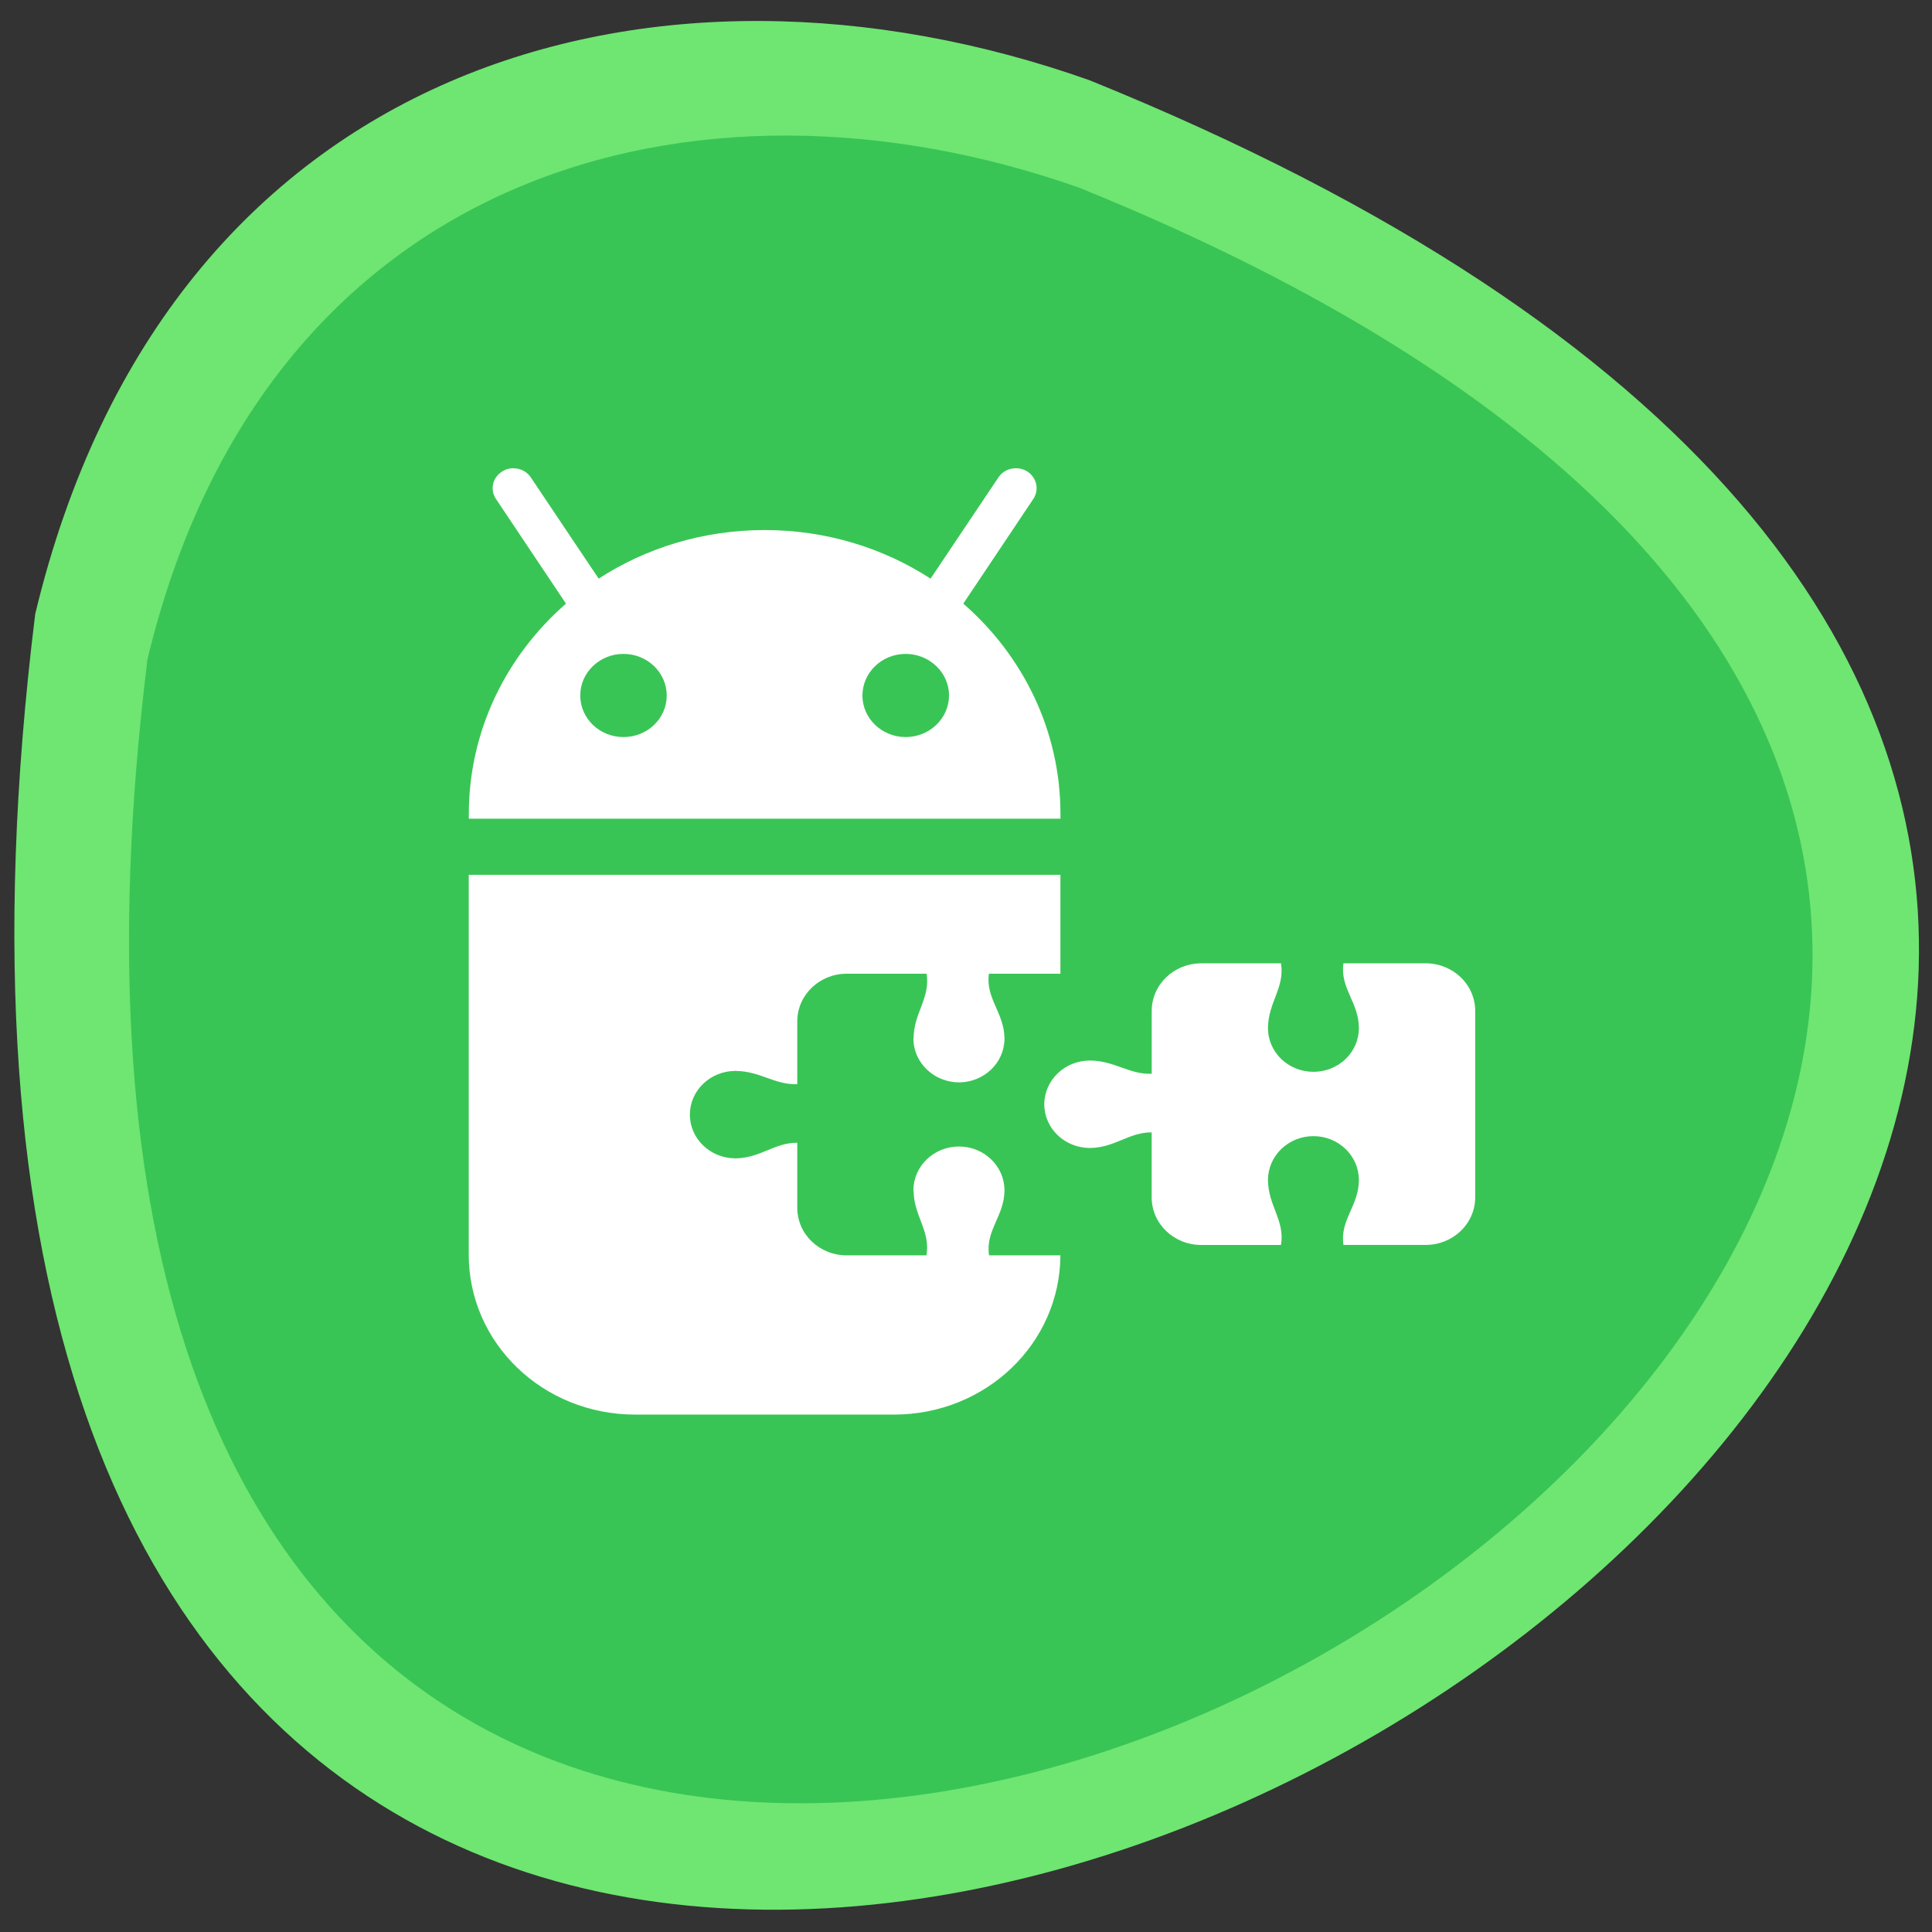 <svg xmlns="http://www.w3.org/2000/svg" viewBox="0 0 48 48"><rect x="0" y="0" width="48" height="48" fill="#333333" stroke="none"/><path d="m 0.875 15.254 c -8.336 67.62 87.51 11.57 26.19 -13.262 c -10.77 -3.809 -22.891 -0.504 -26.19 13.262" fill="#6ee671"/><path d="m 3.664 16.379 c -7.371 59.703 77.35 10.215 23.15 -11.715 c -9.523 -3.359 -20.234 -0.441 -23.15 11.715" fill="#39c555"/><g fill="#fff"><path d="m 12.664 11.641 c -0.066 0.012 -0.129 0.035 -0.188 0.074 c -0.238 0.145 -0.309 0.453 -0.152 0.684 l 1.738 2.598 c -1.48 1.293 -2.414 3.152 -2.414 5.23 v 0.113 h 14.699 v -0.113 c 0 -2.078 -0.934 -3.941 -2.414 -5.23 l 1.738 -2.598 c 0.156 -0.23 0.086 -0.539 -0.152 -0.688 c -0.059 -0.035 -0.121 -0.059 -0.188 -0.07 c -0.066 -0.012 -0.137 -0.008 -0.203 0.004 c -0.133 0.027 -0.25 0.105 -0.324 0.219 l -1.684 2.512 c -1.176 -0.762 -2.594 -1.207 -4.121 -1.207 c -1.531 0 -2.949 0.445 -4.125 1.207 l -1.684 -2.512 c -0.074 -0.113 -0.191 -0.191 -0.324 -0.219 c -0.066 -0.012 -0.133 -0.016 -0.203 -0.004 m 2.828 4.605 c 0.594 0 1.074 0.465 1.074 1.035 c 0 0.57 -0.48 1.031 -1.074 1.031 c -0.594 0 -1.074 -0.461 -1.074 -1.031 c -0.004 -0.57 0.48 -1.035 1.074 -1.035 m 7.01 0 c 0.594 0 1.078 0.465 1.078 1.035 c -0.004 0.57 -0.484 1.031 -1.078 1.031 c -0.59 0 -1.074 -0.461 -1.074 -1.031 c 0 -0.57 0.48 -1.035 1.074 -1.035 m -10.855 5.488 v 9.438 c 0 2.199 1.844 3.973 4.133 3.973 h 6.43 c 2.285 0 4.125 -1.762 4.137 -3.957 h -1.773 c -0.094 -0.617 0.375 -0.969 0.383 -1.605 c 0 -0.004 0 -0.008 0 -0.008 c 0 -0.004 0 -0.008 0 -0.008 c -0.004 -0.598 -0.508 -1.082 -1.129 -1.082 c -0.625 0 -1.129 0.484 -1.133 1.082 c 0 0 0 0.004 0 0.008 c 0 0.004 0 0.008 0.004 0.012 c 0.008 0.633 0.422 0.988 0.32 1.602 h -1.98 c -0.684 0 -1.23 -0.527 -1.23 -1.184 v -1.613 c -0.559 -0.008 -0.914 0.379 -1.527 0.387 c -0.004 0 -0.008 0 -0.008 0 c -0.004 0 -0.008 0 -0.008 0 c -0.621 -0.004 -1.125 -0.488 -1.125 -1.086 c 0 -0.598 0.504 -1.082 1.125 -1.086 c 0.004 0 0.004 0 0.008 -0.004 c 0.004 0.004 0.008 0.004 0.012 0.004 c 0.609 0.008 0.969 0.352 1.523 0.328 v -1.559 c 0 -0.656 0.551 -1.184 1.23 -1.184 h 1.984 c 0.094 0.609 -0.316 0.965 -0.324 1.598 c -0.004 0.004 -0.004 0.008 -0.004 0.012 c 0 0.004 0 0.004 0 0.008 c 0.004 0.598 0.512 1.078 1.133 1.082 c 0.621 -0.004 1.125 -0.484 1.129 -1.082 c 0 -0.004 0 -0.004 0 -0.008 c 0 0 0 -0.004 0 -0.008 c -0.008 -0.633 -0.473 -0.988 -0.387 -1.602 h 1.777 v -2.457"/><path d="m 29.848 23.934 c -0.684 0 -1.234 0.527 -1.234 1.184 v 1.559 c -0.555 0.023 -0.914 -0.32 -1.52 -0.328 c -0.008 0 -0.012 0 -0.016 -0.004 c -0.004 0.004 -0.004 0.004 -0.008 0.004 c -0.621 0.004 -1.121 0.488 -1.125 1.086 c 0 0.598 0.504 1.082 1.125 1.086 c 0.004 0 0.004 0 0.008 0 c 0.004 0 0.008 0 0.008 0 c 0.613 -0.008 0.973 -0.395 1.527 -0.387 v 1.613 c 0 0.656 0.551 1.184 1.234 1.184 h 1.98 c 0.098 -0.613 -0.316 -0.969 -0.324 -1.602 c 0 -0.004 -0.004 -0.008 -0.004 -0.012 c 0 -0.004 0 -0.008 0.004 -0.008 c 0.004 -0.598 0.508 -1.082 1.129 -1.082 c 0.621 0 1.125 0.484 1.129 1.082 c 0.004 0 0.004 0.004 0.004 0.004 c -0.004 0.004 -0.004 0.008 -0.004 0.012 c -0.004 0.637 -0.477 0.988 -0.383 1.605 h 2.039 c 0.684 0 1.234 -0.527 1.234 -1.184 v -4.629 c 0 -0.656 -0.551 -1.184 -1.234 -1.184 h -2.039 c -0.09 0.613 0.379 0.969 0.383 1.602 c 0 0.004 0 0.004 0.004 0.008 c 0 0.004 0 0.004 -0.004 0.008 c -0.004 0.598 -0.508 1.078 -1.129 1.078 c -0.621 0 -1.125 -0.48 -1.129 -1.078 c -0.004 -0.004 -0.004 -0.004 -0.004 -0.008 c 0 -0.004 0.004 -0.008 0.004 -0.012 c 0.008 -0.633 0.418 -0.988 0.324 -1.598"/></g></svg>